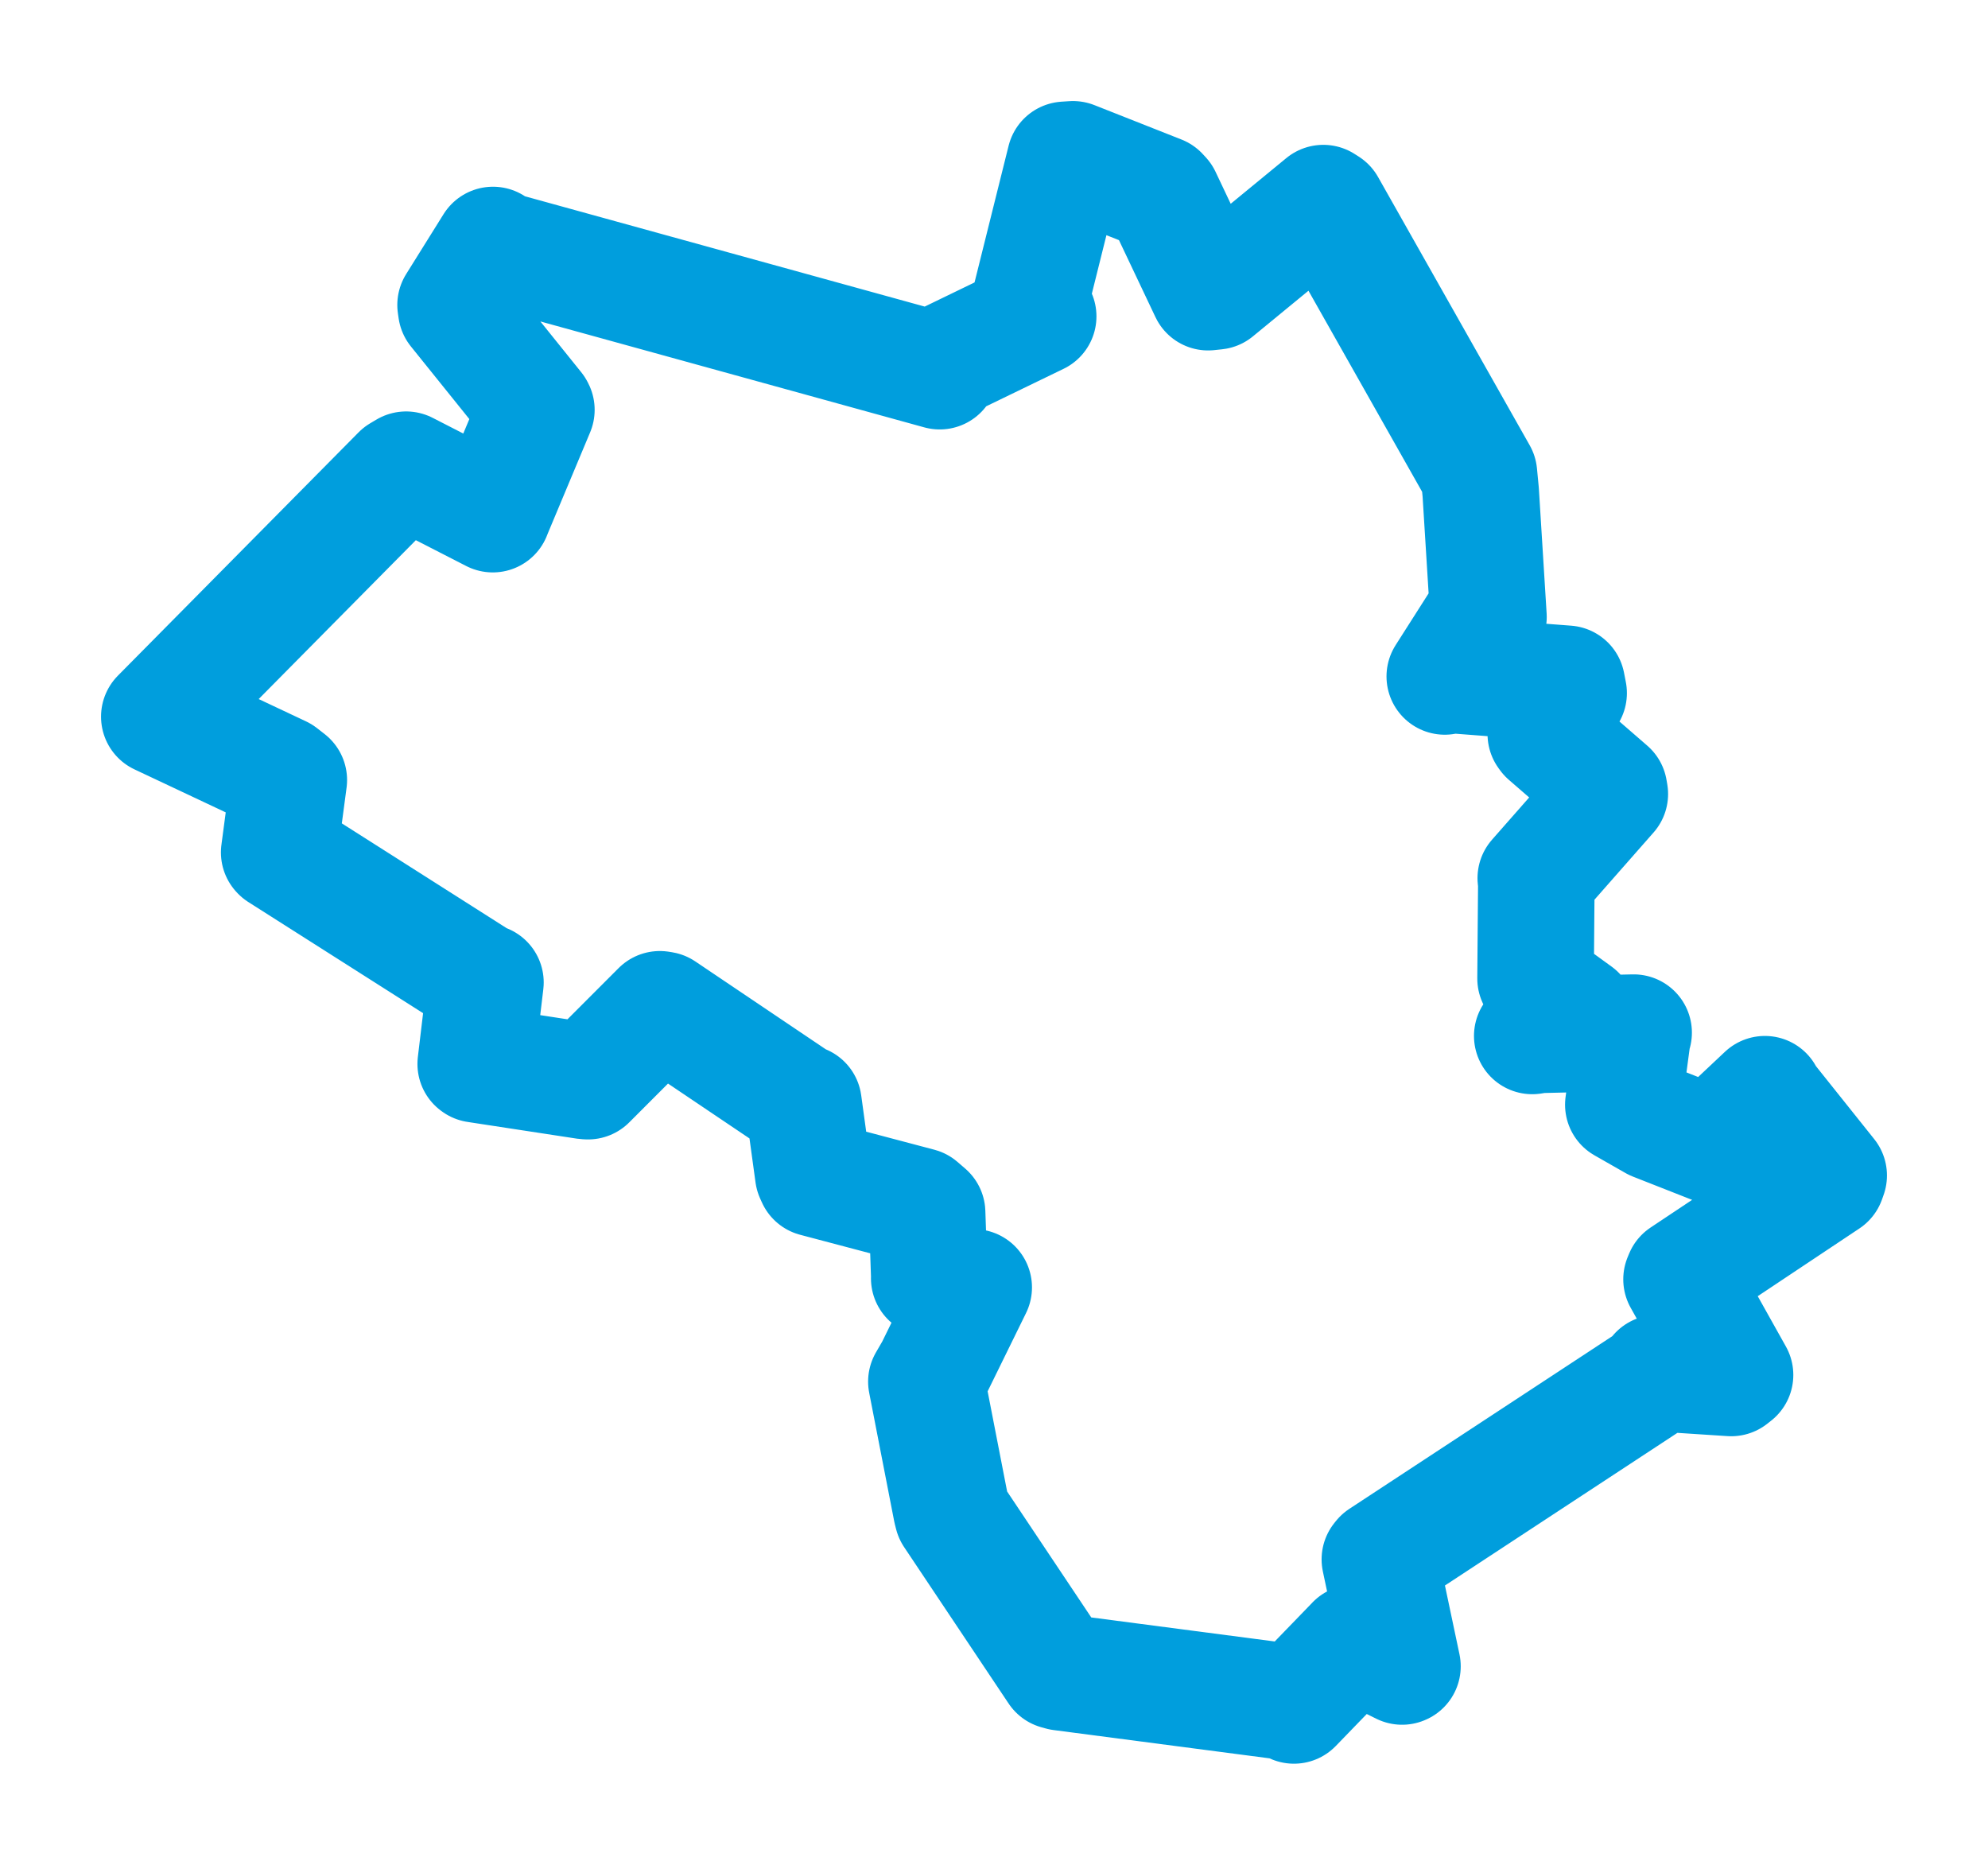 <svg viewBox="0 0 100.493 94.249" width="100.493" height="94.249" xmlns="http://www.w3.org/2000/svg">
  <title>Jablonec nad Nisou, okres Jablonec nad Nisou, Liberecký kraj, Severovýchod, Česko</title>
  <desc>Geojson of Jablonec nad Nisou, okres Jablonec nad Nisou, Liberecký kraj, Severovýchod, Česko</desc>
  <polygon points="8.053,36.222 14.215,39.125 14.599,39.425 14.113,43.083 14.135,43.107 24.449,49.664 24.539,49.657 24.047,53.774 24.073,53.793 29.606,54.639 29.726,54.645 33.354,51.013 33.503,51.037 40.555,55.786 40.615,55.756 41.11,59.365 41.198,59.561 46.477,60.957 46.865,61.292 46.976,64.544 46.972,64.609 48.854,65.066 49.221,65.069 47.198,69.192 46.828,69.83 48.093,76.328 48.151,76.557 53.434,84.464 53.638,84.521 65.01,86.01 65.409,86.197 68.458,83.047 68.464,83.038 70.875,84.228 70.894,84.22 69.752,78.815 69.825,78.724 83.794,69.553 83.779,69.403 87.512,69.646 87.706,69.494 85.001,64.661 85.07,64.494 92.359,59.639 92.44,59.412 89.286,55.463 89.215,55.305 86.781,57.595 86.518,57.866 83.626,56.729 82.059,55.835 82.529,52.331 82.58,52.193 77.817,52.302 77.455,52.359 79.204,51.256 79.735,51.238 77.791,49.826 77.622,49.455 77.661,44.622 77.633,44.386 81.376,40.131 81.338,39.911 78.205,37.192 78.14,37.103 79.294,35.031 79.202,34.561 73.127,34.095 73.033,34.189 74.837,31.358 75.242,31.183 74.849,24.873 74.761,23.954 67.096,10.395 66.893,10.266 61.465,14.725 61.07,14.767 58.784,9.945 58.643,9.792 54.241,8.053 53.843,8.079 51.983,15.542 52.48,15.99 47.748,18.282 47.502,18.76 25.161,12.597 24.921,12.383 23.029,15.414 23.065,15.663 27.084,20.657 27.114,20.714 24.948,25.886 24.91,25.986 20.53,23.741 20.217,23.927 8.053,36.222" stroke="#009edd" stroke-width="5.891px" fill="none" stroke-linejoin="round" vector-effect="non-scaling-stroke"></polygon>
</svg>